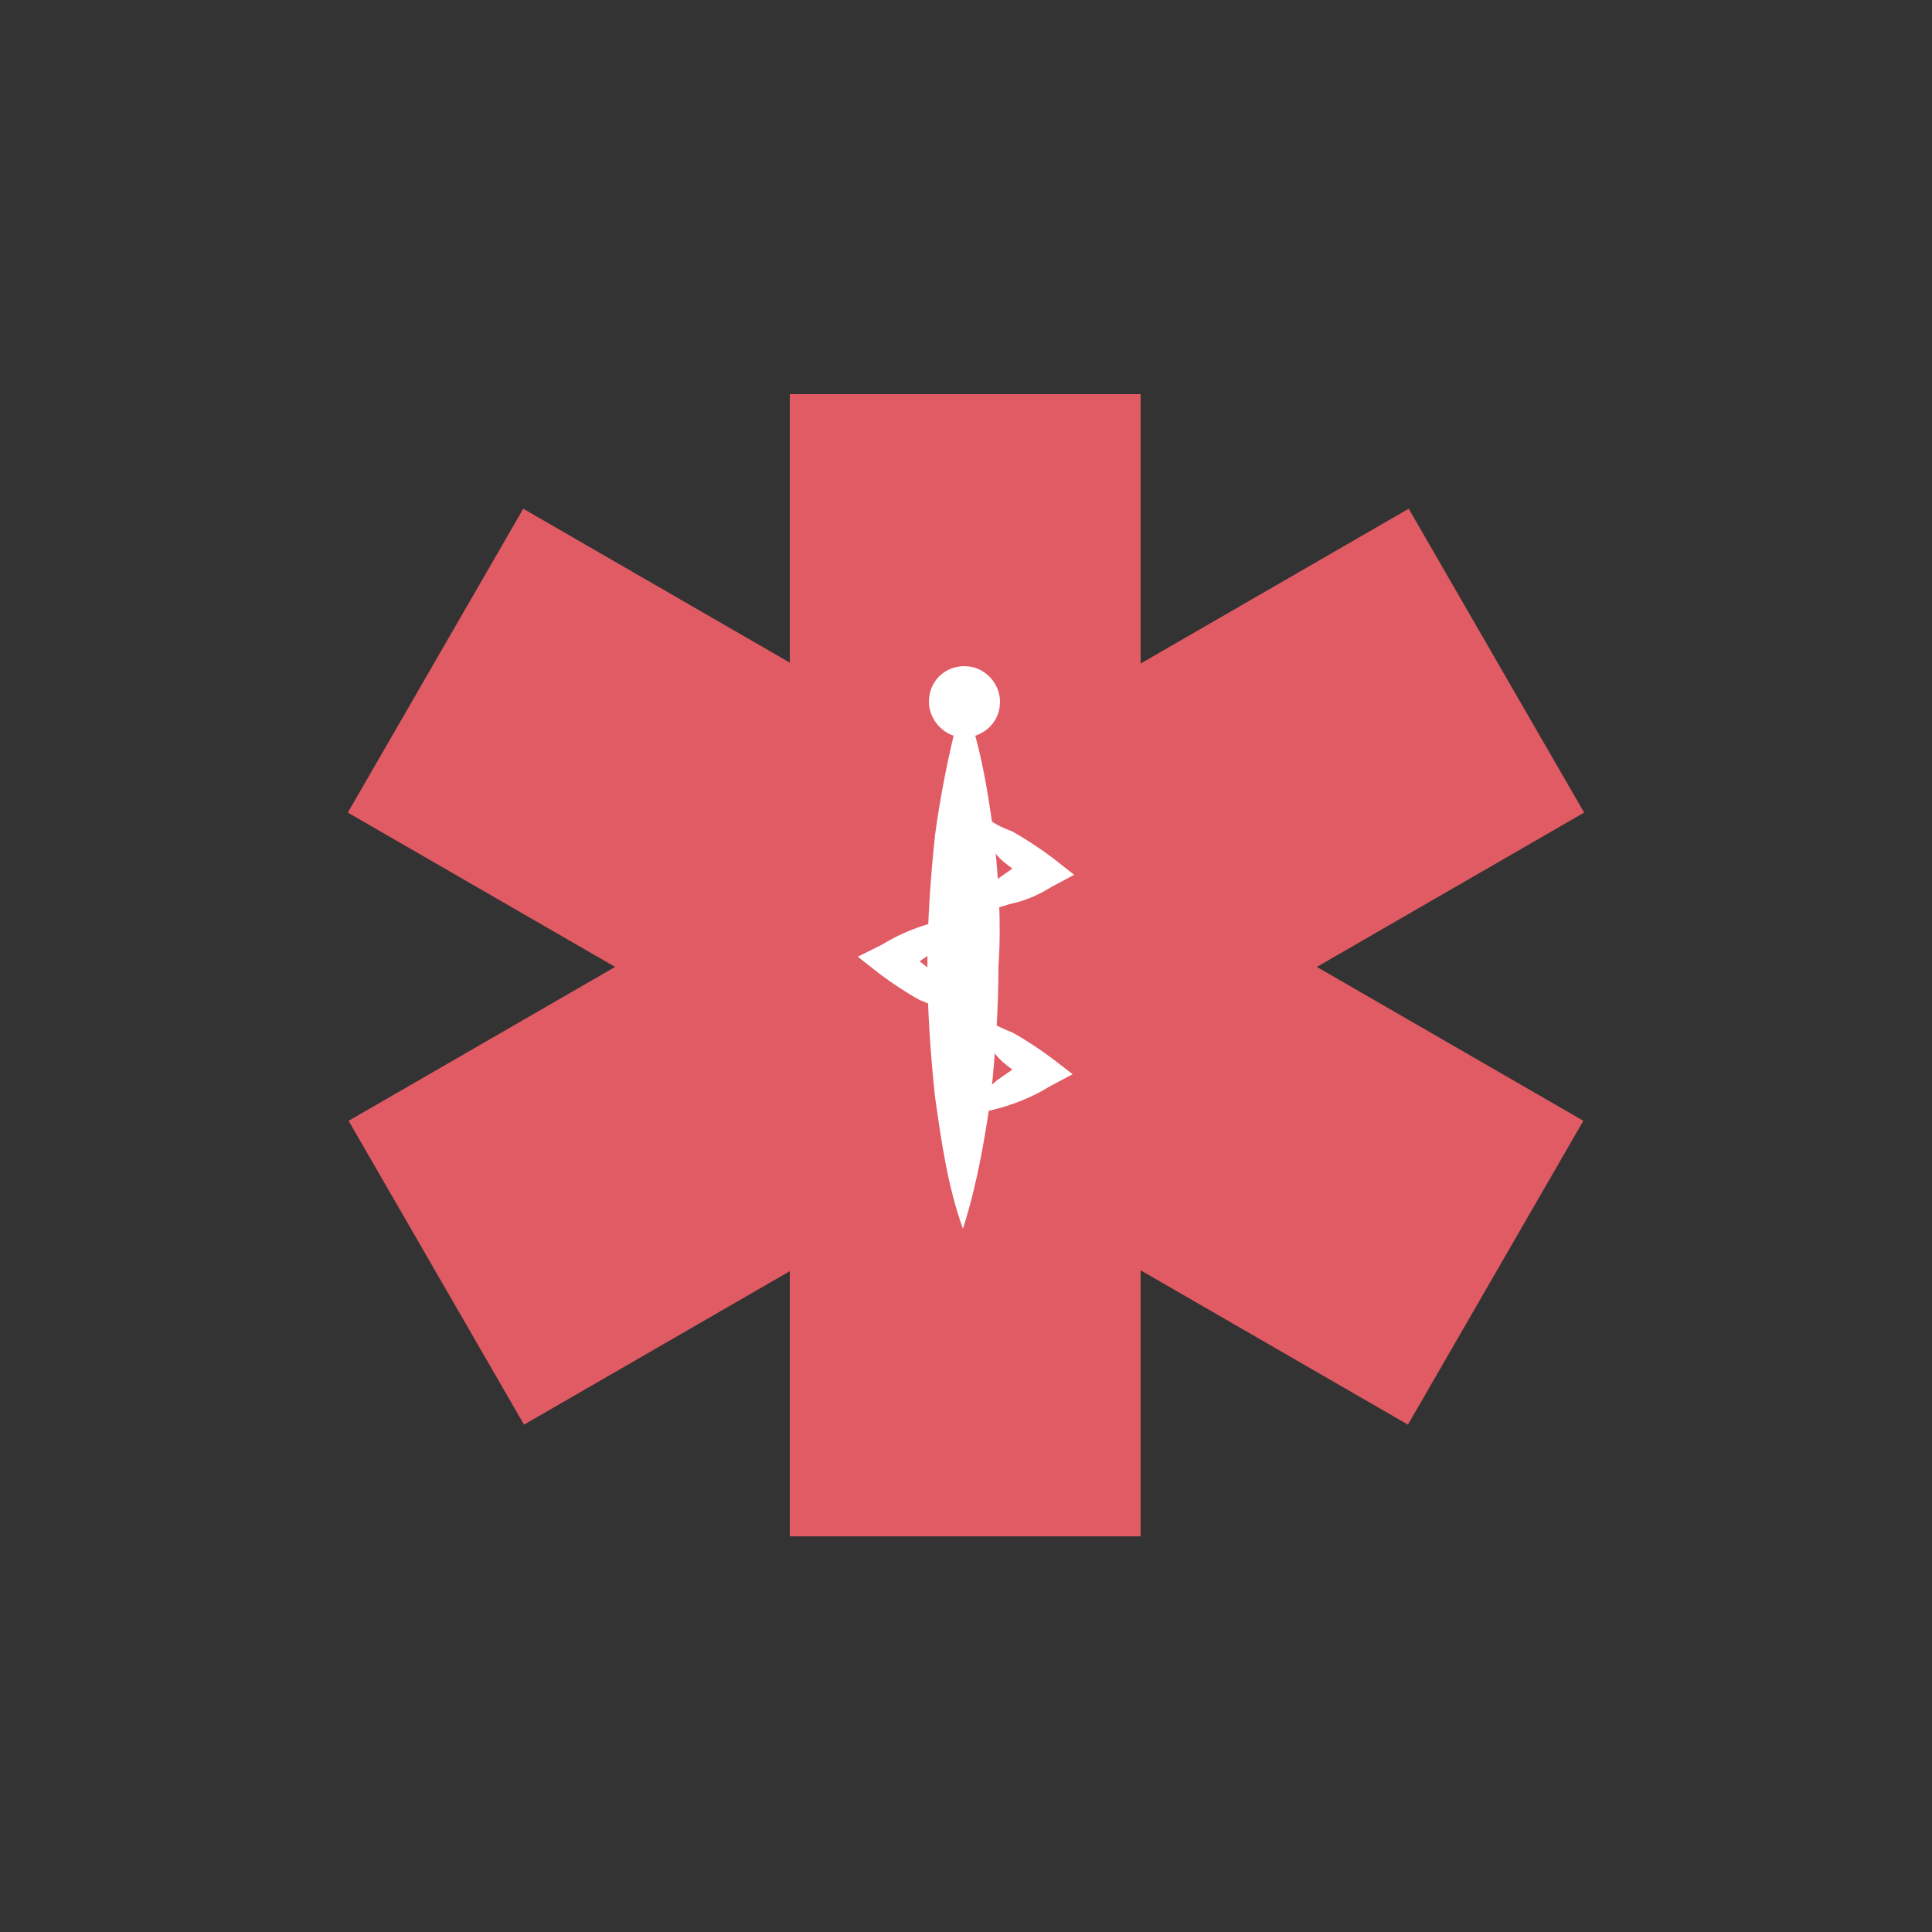 <?xml version="1.0" encoding="utf-8"?><svg xml:space="preserve" viewBox="0 0 100 100" y="0" x="0" xmlns="http://www.w3.org/2000/svg" id="圖層_1" version="1.1" width="47px" height="47px" xmlns:xlink="http://www.w3.org/1999/xlink" style="width:100%;height:100%;background-size:initial;background-repeat-y:initial;background-repeat-x:initial;background-position-y:initial;background-position-x:initial;background-origin:initial;background-image:initial;background-color:rgb(255, 255, 255);background-clip:initial;background-attachment:initial;animation-play-state:paused" ><rect x="0" y="0" width="100" height="100" fill="#333333" stroke="none"/><g class="ldl-scale" style="transform-origin:50% 50%;transform:rotate(0deg) scale(0.8, 0.8);animation-play-state:paused" ><path d="M38.6 13h22.7v73.9H38.6z" fill="#e15b64" style="fill:rgb(225, 91, 100);animation-play-state:paused" ></path>
<path d="M38.6 10.4h22.7v79.2H38.6z" fill="#e15b64" transform="rotate(-60 50 50.002)" style="fill:rgb(225, 91, 100);animation-play-state:paused" ></path>
<path d="M38.6 10.4h22.7v79.2H38.6z" fill="#e15b64" transform="rotate(-120 50 50.001)" style="fill:rgb(225, 91, 100);animation-play-state:paused" ></path>
<g style="animation-play-state:paused" ><path fill="#fff" d="M55.5 44.9l1.5-.8-1.4-1.1c-.8-.6-1.7-1.2-2.6-1.7-.5-.2-1-.4-1.4-.7-.5-.2-1-.4-1.6-.5.3.5.6.9.9 1.4.3.4.7.8 1 1.2.3.4.7.7 1.1 1-.3.2-.7.5-1 .7-.7.6-1.5 1.3-2.1 2.2 1.1-.1 2-.3 2.9-.6 1-.2 1.9-.6 2.7-1.1z" style="fill:rgb(255, 255, 255);animation-play-state:paused" ></path>
<path fill="#fff" d="M48.1 50.7c-.3-.4-.7-.7-1.1-1 .3-.2.7-.5 1-.7.7-.6 1.5-1.3 2.1-2.2-1.1.1-2 .3-2.9.6-.9.3-1.8.7-2.6 1.2l-1.6.8 1.4 1.1c.8.6 1.7 1.2 2.6 1.7.5.2 1 .4 1.4.7.5.2 1 .4 1.6.5-.3-.5-.6-.9-.9-1.4-.3-.5-.7-1-1-1.3z" style="fill:rgb(255, 255, 255);animation-play-state:paused" ></path>
<path fill="#fff" d="M55.6 56c-.8-.6-1.7-1.2-2.6-1.7-.5-.2-1-.4-1.4-.7-.5-.2-1-.4-1.6-.5.3.5.6.9.9 1.4.3.4.7.8 1 1.2.3.4.7.7 1.1 1-.3.2-.7.5-1 .7-.7.6-1.5 1.3-2.1 2.2 1.1-.1 2-.3 2.9-.6.9-.3 1.8-.7 2.6-1.2l1.5-.8-1.3-1z" style="fill:rgb(255, 255, 255);animation-play-state:paused" ></path></g>
<path fill="#fff" d="M51.8 41.5c-.3-2.1-.6-4.2-1.2-6.4.9-.3 1.6-1.1 1.6-2.2 0-1.2-1-2.3-2.3-2.3s-2.3 1-2.3 2.3c0 1 .7 1.9 1.6 2.2-.5 2.1-.9 4.2-1.2 6.4-.3 2.8-.5 5.7-.5 8.5s.2 5.7.5 8.5c.4 2.8.8 5.7 1.8 8.5.9-2.8 1.4-5.7 1.8-8.5.3-2.8.5-5.7.5-8.5.2-2.8 0-5.7-.3-8.5z" style="fill:rgb(255, 255, 255);animation-play-state:paused" ></path>
</g><!-- generated by https://loading.io/ --></svg>